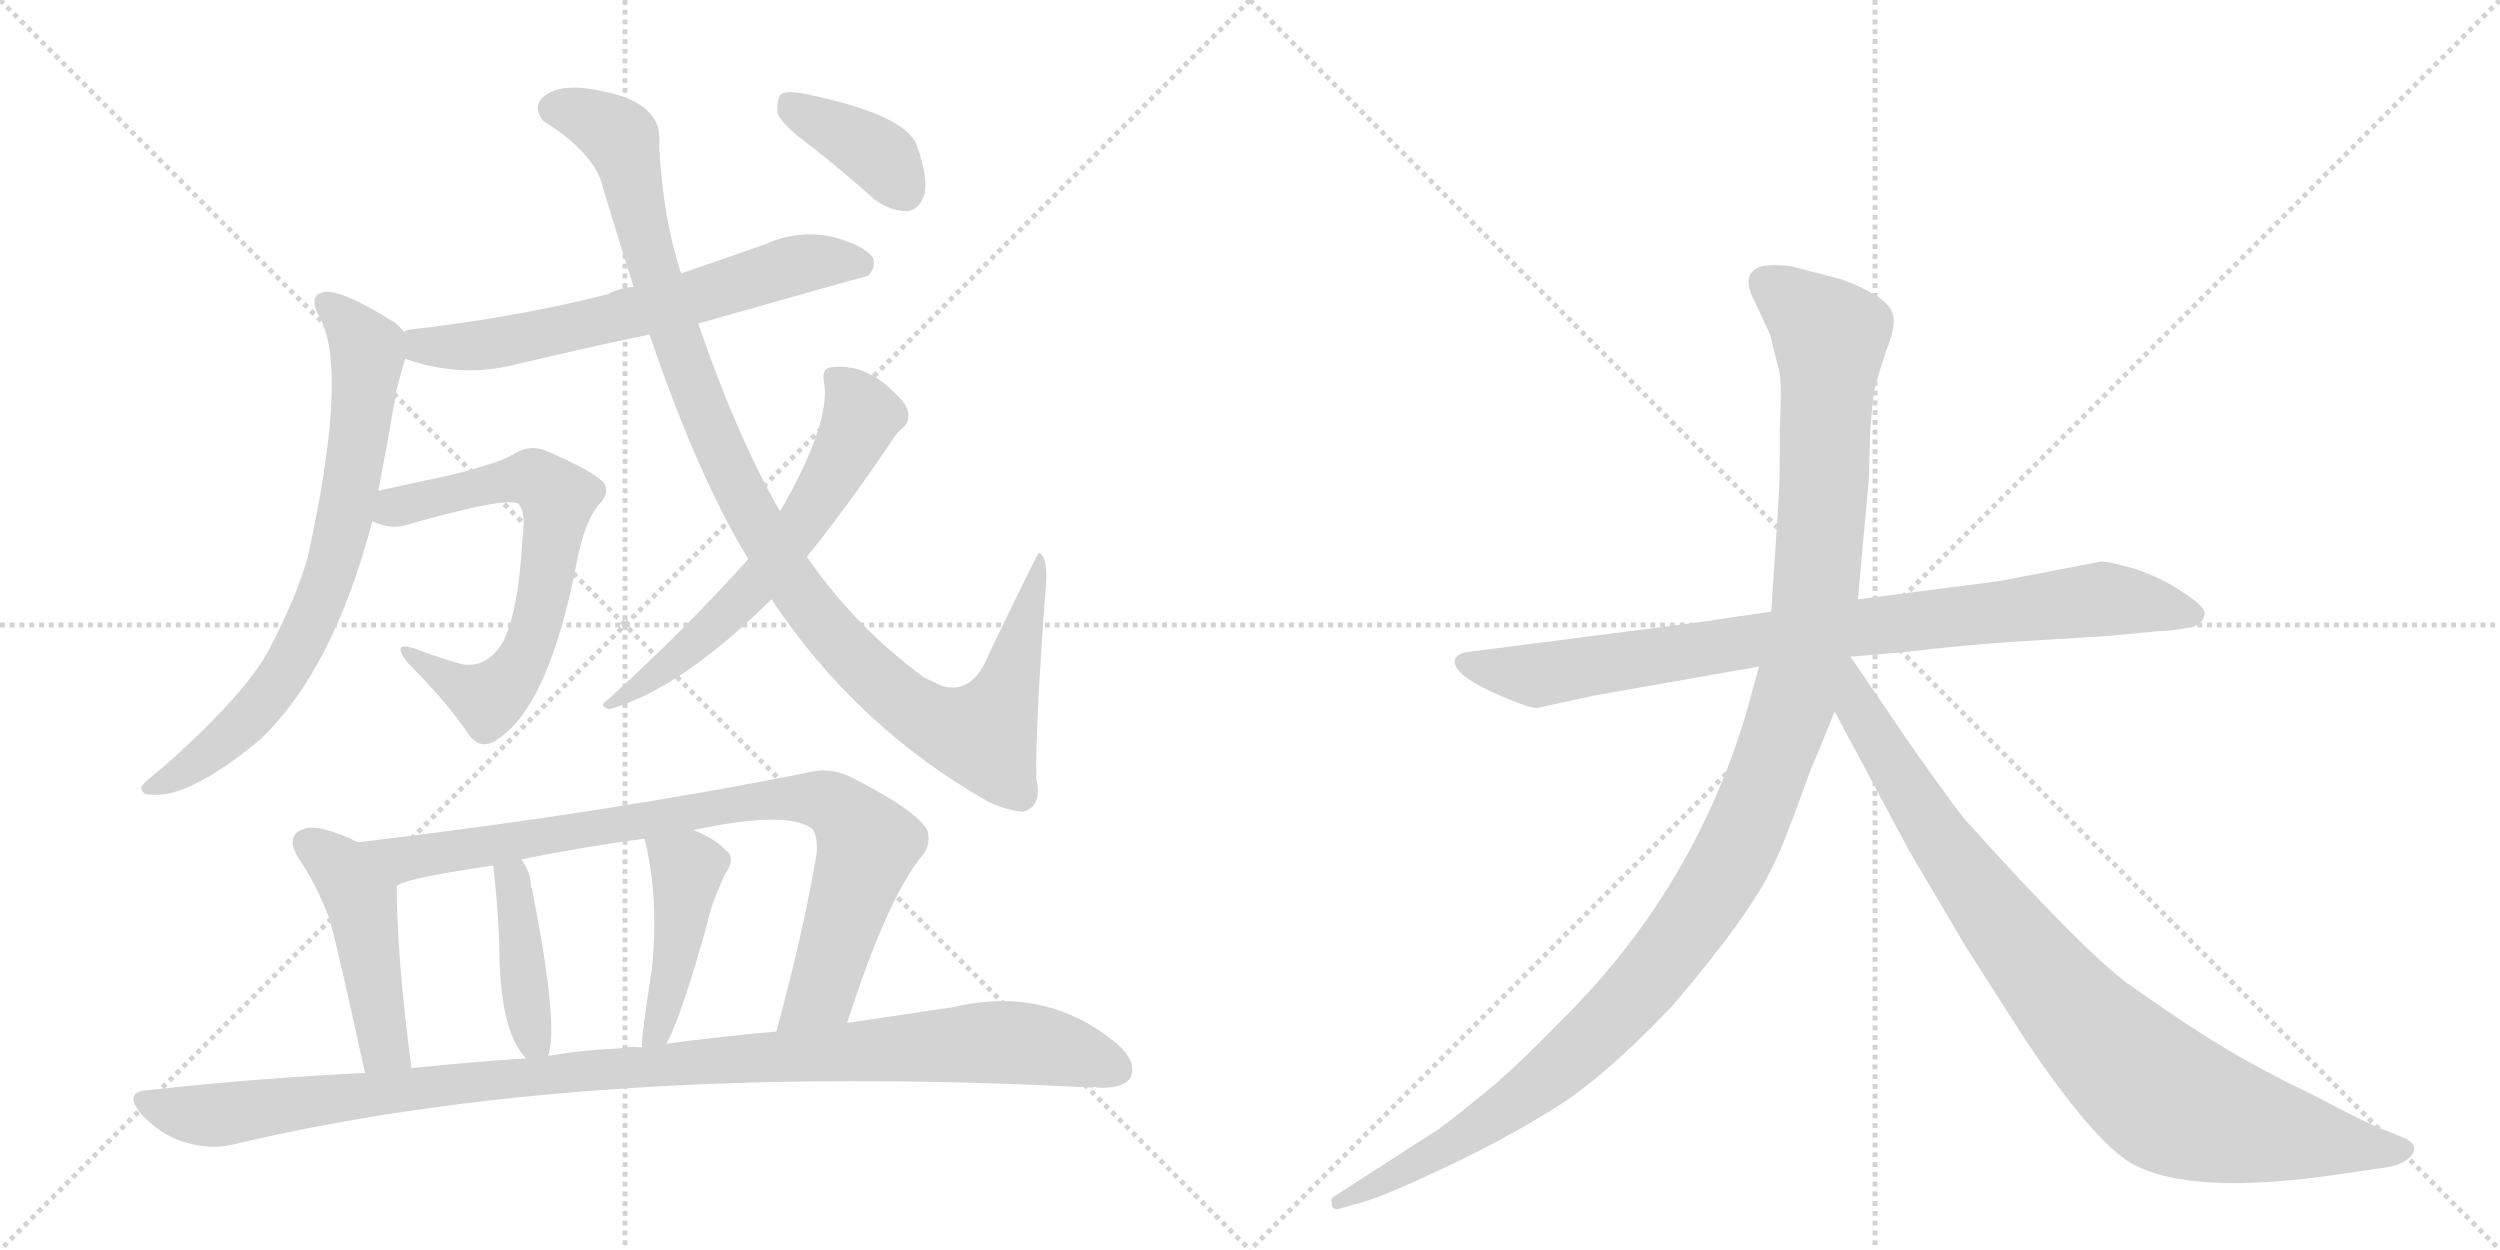 <svg version="1.1" viewBox="0 0 2048 1024" xmlns="http://www.w3.org/2000/svg">
  <g stroke="lightgray" stroke-dasharray="1,1" stroke-width="1" transform="scale(4, 4)">
    <line x1="0" y1="0" x2="256" y2="256"></line>
    <line x1="256" y1="0" x2="0" y2="256"></line>
    <line x1="128" y1="0" x2="128" y2="256"></line>
    <line x1="0" y1="128" x2="256" y2="128"></line>
    <line x1="256" y1="0" x2="512" y2="256"></line>
    <line x1="512" y1="0" x2="256" y2="256"></line>
    <line x1="384" y1="0" x2="384" y2="256"></line>
    <line x1="256" y1="128" x2="512" y2="128"></line>
  </g>
<g transform="scale(1, -1) translate(0, -850)">
   <style type="text/css">
    @keyframes keyframes0 {
      from {
       stroke: black;
       stroke-dashoffset: 638;
       stroke-width: 128;
       }
       67% {
       animation-timing-function: step-end;
       stroke: black;
       stroke-dashoffset: 0;
       stroke-width: 128;
       }
       to {
       stroke: black;
       stroke-width: 1024;
       }
       }
       #make-me-a-hanzi-animation-0 {
         animation: keyframes0 0.769s both;
         animation-delay: 0s;
         animation-timing-function: linear;
       }
    @keyframes keyframes1 {
      from {
       stroke: black;
       stroke-dashoffset: 727;
       stroke-width: 128;
       }
       70% {
       animation-timing-function: step-end;
       stroke: black;
       stroke-dashoffset: 0;
       stroke-width: 128;
       }
       to {
       stroke: black;
       stroke-width: 1024;
       }
       }
       #make-me-a-hanzi-animation-1 {
         animation: keyframes1 0.842s both;
         animation-delay: 0.769s;
         animation-timing-function: linear;
       }
    @keyframes keyframes2 {
      from {
       stroke: black;
       stroke-dashoffset: 652;
       stroke-width: 128;
       }
       68% {
       animation-timing-function: step-end;
       stroke: black;
       stroke-dashoffset: 0;
       stroke-width: 128;
       }
       to {
       stroke: black;
       stroke-width: 1024;
       }
       }
       #make-me-a-hanzi-animation-2 {
         animation: keyframes2 0.781s both;
         animation-delay: 1.611s;
         animation-timing-function: linear;
       }
    @keyframes keyframes3 {
      from {
       stroke: black;
       stroke-dashoffset: 1066;
       stroke-width: 128;
       }
       78% {
       animation-timing-function: step-end;
       stroke: black;
       stroke-dashoffset: 0;
       stroke-width: 128;
       }
       to {
       stroke: black;
       stroke-width: 1024;
       }
       }
       #make-me-a-hanzi-animation-3 {
         animation: keyframes3 1.118s both;
         animation-delay: 2.391s;
         animation-timing-function: linear;
       }
    @keyframes keyframes4 {
      from {
       stroke: black;
       stroke-dashoffset: 605;
       stroke-width: 128;
       }
       66% {
       animation-timing-function: step-end;
       stroke: black;
       stroke-dashoffset: 0;
       stroke-width: 128;
       }
       to {
       stroke: black;
       stroke-width: 1024;
       }
       }
       #make-me-a-hanzi-animation-4 {
         animation: keyframes4 0.742s both;
         animation-delay: 3.509s;
         animation-timing-function: linear;
       }
    @keyframes keyframes5 {
      from {
       stroke: black;
       stroke-dashoffset: 380;
       stroke-width: 128;
       }
       55% {
       animation-timing-function: step-end;
       stroke: black;
       stroke-dashoffset: 0;
       stroke-width: 128;
       }
       to {
       stroke: black;
       stroke-width: 1024;
       }
       }
       #make-me-a-hanzi-animation-5 {
         animation: keyframes5 0.559s both;
         animation-delay: 4.251s;
         animation-timing-function: linear;
       }
    @keyframes keyframes6 {
      from {
       stroke: black;
       stroke-dashoffset: 461;
       stroke-width: 128;
       }
       60% {
       animation-timing-function: step-end;
       stroke: black;
       stroke-dashoffset: 0;
       stroke-width: 128;
       }
       to {
       stroke: black;
       stroke-width: 1024;
       }
       }
       #make-me-a-hanzi-animation-6 {
         animation: keyframes6 0.625s both;
         animation-delay: 4.811s;
         animation-timing-function: linear;
       }
    @keyframes keyframes7 {
      from {
       stroke: black;
       stroke-dashoffset: 853;
       stroke-width: 128;
       }
       74% {
       animation-timing-function: step-end;
       stroke: black;
       stroke-dashoffset: 0;
       stroke-width: 128;
       }
       to {
       stroke: black;
       stroke-width: 1024;
       }
       }
       #make-me-a-hanzi-animation-7 {
         animation: keyframes7 0.944s both;
         animation-delay: 5.436s;
         animation-timing-function: linear;
       }
    @keyframes keyframes8 {
      from {
       stroke: black;
       stroke-dashoffset: 408;
       stroke-width: 128;
       }
       57% {
       animation-timing-function: step-end;
       stroke: black;
       stroke-dashoffset: 0;
       stroke-width: 128;
       }
       to {
       stroke: black;
       stroke-width: 1024;
       }
       }
       #make-me-a-hanzi-animation-8 {
         animation: keyframes8 0.582s both;
         animation-delay: 6.38s;
         animation-timing-function: linear;
       }
    @keyframes keyframes9 {
      from {
       stroke: black;
       stroke-dashoffset: 438;
       stroke-width: 128;
       }
       59% {
       animation-timing-function: step-end;
       stroke: black;
       stroke-dashoffset: 0;
       stroke-width: 128;
       }
       to {
       stroke: black;
       stroke-width: 1024;
       }
       }
       #make-me-a-hanzi-animation-9 {
         animation: keyframes9 0.606s both;
         animation-delay: 6.962s;
         animation-timing-function: linear;
       }
    @keyframes keyframes10 {
      from {
       stroke: black;
       stroke-dashoffset: 1058;
       stroke-width: 128;
       }
       77% {
       animation-timing-function: step-end;
       stroke: black;
       stroke-dashoffset: 0;
       stroke-width: 128;
       }
       to {
       stroke: black;
       stroke-width: 1024;
       }
       }
       #make-me-a-hanzi-animation-10 {
         animation: keyframes10 1.111s both;
         animation-delay: 7.568s;
         animation-timing-function: linear;
       }
    @keyframes keyframes11 {
      from {
       stroke: black;
       stroke-dashoffset: 858;
       stroke-width: 128;
       }
       74% {
       animation-timing-function: step-end;
       stroke: black;
       stroke-dashoffset: 0;
       stroke-width: 128;
       }
       to {
       stroke: black;
       stroke-width: 1024;
       }
       }
       #make-me-a-hanzi-animation-11 {
         animation: keyframes11 0.948s both;
         animation-delay: 8.679s;
         animation-timing-function: linear;
       }
    @keyframes keyframes12 {
      from {
       stroke: black;
       stroke-dashoffset: 1197;
       stroke-width: 128;
       }
       80% {
       animation-timing-function: step-end;
       stroke: black;
       stroke-dashoffset: 0;
       stroke-width: 128;
       }
       to {
       stroke: black;
       stroke-width: 1024;
       }
       }
       #make-me-a-hanzi-animation-12 {
         animation: keyframes12 1.224s both;
         animation-delay: 9.628s;
         animation-timing-function: linear;
       }
    @keyframes keyframes13 {
      from {
       stroke: black;
       stroke-dashoffset: 899;
       stroke-width: 128;
       }
       75% {
       animation-timing-function: step-end;
       stroke: black;
       stroke-dashoffset: 0;
       stroke-width: 128;
       }
       to {
       stroke: black;
       stroke-width: 1024;
       }
       }
       #make-me-a-hanzi-animation-13 {
         animation: keyframes13 0.982s both;
         animation-delay: 10.852s;
         animation-timing-function: linear;
       }
</style>
<path d="M 572 585 Q 710 624 711 624 Q 718 631 715 639 Q 708 649 682 656 Q 654 662 627 650 Q 593 638 558 626 L 519 615 Q 507 614 498 609 Q 423 590 336 580 Q 333 580 331 578 C 302 571 303 565 332 556 Q 375 541 416 550 Q 471 563 532 576 L 572 585 Z" fill="lightgray"></path> 
<path d="M 331 578 Q 328 582 323 586 Q 283 611 268 611 Q 250 610 263 588 Q 285 543 252 393 Q 242 359 221 319 Q 202 282 133 221 Q 120 211 116 206 Q 115 199 124 199 Q 155 196 213 244 Q 273 301 305 423 L 310 448 Q 317 485 325 531 Q 329 547 332 556 C 337 573 337 573 331 578 Z" fill="lightgray"></path> 
<path d="M 305 423 Q 320 416 333 420 Q 417 444 425 437 Q 431 430 428 409 Q 425 352 413 326 Q 400 302 378 306 Q 357 312 339 319 Q 320 325 334 307 Q 368 273 384 248 Q 394 235 407 244 Q 450 271 473 392 Q 479 422 490 436 Q 500 446 495 454 Q 488 463 449 480 Q 434 487 419 477 Q 409 471 370 461 Q 337 454 310 448 C 281 442 276 432 305 423 Z" fill="lightgray"></path> 
<path d="M 632 359 Q 702 254 810 193 Q 825 186 838 185 Q 854 189 849 212 Q 848 254 857 373 Q 858 395 851 397 Q 850 397 810 314 Q 797 281 772 288 Q 765 291 757 295 Q 700 337 661 394 L 639 431 Q 603 494 572 585 L 558 626 Q 543 671 540 731 Q 544 765 495 775 Q 465 782 450 774 Q 434 765 445 751 Q 488 724 494 696 Q 507 653 519 615 L 532 576 Q 572 459 613 392 L 632 359 Z" fill="lightgray"></path> 
<path d="M 613 392 Q 558 331 497 276 Q 490 272 499 269 Q 557 285 632 359 L 661 394 Q 689 428 728 485 Q 734 495 739 499 Q 745 503 744 512 Q 743 519 732 529 Q 708 553 680 549 Q 673 548 675 537 Q 681 504 639 431 L 613 392 Z" fill="lightgray"></path> 
<path d="M 666 729 Q 690 710 716 687 Q 729 677 743 677 Q 753 678 757 690 Q 761 703 751 731 Q 742 756 660 773 Q 645 776 640 773 Q 636 769 637 757 Q 641 747 666 729 Z" fill="lightgray"></path> 
<path d="M 293 160 Q 280 167 264 171 Q 251 174 243 168 Q 236 161 244 148 Q 260 124 270 97 Q 277 72 299 -29 C 305 -58 341 -55 337 -25 Q 325 68 325 124 C 325 144 320 147 293 160 Z" fill="lightgray"></path> 
<path d="M 694 12 Q 725 109 753 146 Q 763 156 760 169 Q 753 185 696 214 Q 680 221 666 218 Q 497 184 293 160 C 263 156 297 114 325 124 Q 329 130 404 141 L 427 146 Q 476 156 528 163 L 568 170 Q 643 186 664 172 Q 670 168 669 151 Q 659 90 636 5 C 628 -24 685 -17 694 12 Z" fill="lightgray"></path> 
<path d="M 449 -15 Q 458 9 436 121 Q 435 124 435 125 Q 434 137 427 146 C 410 171 401 171 404 141 Q 408 107 409 77 Q 409 5 431 -17 C 444 -32 444 -32 449 -15 Z" fill="lightgray"></path> 
<path d="M 546 -5 Q 558 17 579 92 Q 583 111 594 134 Q 603 147 595 153 Q 586 163 568 170 C 540 182 522 189 528 163 Q 540 115 534 56 Q 525 -1 526 -8 C 525 -38 533 -32 546 -5 Z" fill="lightgray"></path> 
<path d="M 299 -29 Q 212 -33 122 -43 Q 100 -44 116 -63 Q 131 -79 149 -85 Q 171 -92 189 -88 Q 478 -19 895 -41 Q 896 -40 899 -41 Q 920 -42 926 -33 Q 932 -20 915 -5 Q 857 43 781 25 Q 741 19 694 12 L 636 5 Q 591 1 546 -5 L 526 -8 Q 516 -7 506 -9 Q 478 -10 449 -15 L 431 -17 Q 385 -20 337 -25 L 299 -29 Z" fill="lightgray"></path> 
<path d="M 1390 340 L 1203 316 Q 1194 315 1192 310 Q 1188 297 1234 278 Q 1253 270 1259 270 L 1305 280 L 1441 304 L 1516 312 L 1562 316 Q 1603 321 1646 324 L 1726 329 L 1769 333 Q 1781 333 1798 337 Q 1805 340 1806 347 Q 1807 353 1788 365 Q 1770 377 1749 384 Q 1728 390 1721 390 L 1638 374 L 1522 359 L 1451 349 L 1390 340 Z" fill="lightgray"></path> 
<path d="M 1441 304 L 1430 264 Q 1387 122 1282 17 Q 1250 -16 1225 -38 Q 1190 -67 1177 -76 L 1093 -130 Q 1090 -131 1091 -137 Q 1092 -142 1098 -140 L 1108 -137 Q 1125 -134 1176 -110 Q 1228 -86 1270 -60 Q 1312 -35 1370 26 Q 1435 102 1453 142 Q 1461 157 1482 216 L 1503 267 L 1522 359 L 1531 458 L 1532 495 Q 1534 524 1536 533 Q 1538 541 1545 562 Q 1553 582 1551 591 Q 1549 606 1509 621 L 1467 632 Q 1447 634 1441 631 Q 1426 625 1437 604 L 1450 576 L 1457 548 Q 1460 540 1458 498 Q 1458 452 1457 440 L 1451 349 L 1441 304 Z" fill="lightgray"></path> 
<path d="M 1503 267 L 1564 153 L 1610 75 L 1658 0 Q 1714 -84 1746 -103 Q 1794 -130 1916 -112 L 1957 -106 Q 1964 -105 1972 -100 Q 1983 -91 1973 -84 Q 1970 -82 1954 -76 Q 1938 -70 1897 -48 Q 1851 -26 1820 -7 Q 1790 11 1742 45 Q 1705 73 1613 175 Q 1608 179 1565 240 L 1516 312 C 1499 337 1473 323 1503 267 Z" fill="lightgray"></path> 
      <clipPath id="make-me-a-hanzi-clip-0">
      <path d="M 572 585 Q 710 624 711 624 Q 718 631 715 639 Q 708 649 682 656 Q 654 662 627 650 Q 593 638 558 626 L 519 615 Q 507 614 498 609 Q 423 590 336 580 Q 333 580 331 578 C 302 571 303 565 332 556 Q 375 541 416 550 Q 471 563 532 576 L 572 585 Z" fill="lightgray"></path>
      </clipPath>
      <path clip-path="url(#make-me-a-hanzi-clip-0)" d="M 336 573 L 357 565 L 406 569 L 580 608 L 652 633 L 708 633 " fill="none" id="make-me-a-hanzi-animation-0" stroke-dasharray="510 1020" stroke-linecap="round"></path>

      <clipPath id="make-me-a-hanzi-clip-1">
      <path d="M 331 578 Q 328 582 323 586 Q 283 611 268 611 Q 250 610 263 588 Q 285 543 252 393 Q 242 359 221 319 Q 202 282 133 221 Q 120 211 116 206 Q 115 199 124 199 Q 155 196 213 244 Q 273 301 305 423 L 310 448 Q 317 485 325 531 Q 329 547 332 556 C 337 573 337 573 331 578 Z" fill="lightgray"></path>
      </clipPath>
      <path clip-path="url(#make-me-a-hanzi-clip-1)" d="M 268 599 L 301 565 L 291 471 L 273 385 L 242 314 L 220 280 L 156 221 L 123 206 " fill="none" id="make-me-a-hanzi-animation-1" stroke-dasharray="599 1198" stroke-linecap="round"></path>

      <clipPath id="make-me-a-hanzi-clip-2">
      <path d="M 305 423 Q 320 416 333 420 Q 417 444 425 437 Q 431 430 428 409 Q 425 352 413 326 Q 400 302 378 306 Q 357 312 339 319 Q 320 325 334 307 Q 368 273 384 248 Q 394 235 407 244 Q 450 271 473 392 Q 479 422 490 436 Q 500 446 495 454 Q 488 463 449 480 Q 434 487 419 477 Q 409 471 370 461 Q 337 454 310 448 C 281 442 276 432 305 423 Z" fill="lightgray"></path>
      </clipPath>
      <path clip-path="url(#make-me-a-hanzi-clip-2)" d="M 314 428 L 424 458 L 447 453 L 456 442 L 438 331 L 418 293 L 400 278 L 343 310 " fill="none" id="make-me-a-hanzi-animation-2" stroke-dasharray="524 1048" stroke-linecap="round"></path>

      <clipPath id="make-me-a-hanzi-clip-3">
      <path d="M 632 359 Q 702 254 810 193 Q 825 186 838 185 Q 854 189 849 212 Q 848 254 857 373 Q 858 395 851 397 Q 850 397 810 314 Q 797 281 772 288 Q 765 291 757 295 Q 700 337 661 394 L 639 431 Q 603 494 572 585 L 558 626 Q 543 671 540 731 Q 544 765 495 775 Q 465 782 450 774 Q 434 765 445 751 Q 488 724 494 696 Q 507 653 519 615 L 532 576 Q 572 459 613 392 L 632 359 Z" fill="lightgray"></path>
      </clipPath>
      <path clip-path="url(#make-me-a-hanzi-clip-3)" d="M 454 761 L 470 759 L 509 736 L 532 640 L 598 465 L 654 365 L 702 308 L 758 262 L 806 248 L 821 275 L 853 381 L 851 390 " fill="none" id="make-me-a-hanzi-animation-3" stroke-dasharray="938 1876" stroke-linecap="round"></path>

      <clipPath id="make-me-a-hanzi-clip-4">
      <path d="M 613 392 Q 558 331 497 276 Q 490 272 499 269 Q 557 285 632 359 L 661 394 Q 689 428 728 485 Q 734 495 739 499 Q 745 503 744 512 Q 743 519 732 529 Q 708 553 680 549 Q 673 548 675 537 Q 681 504 639 431 L 613 392 Z" fill="lightgray"></path>
      </clipPath>
      <path clip-path="url(#make-me-a-hanzi-clip-4)" d="M 687 539 L 705 507 L 656 420 L 577 330 L 503 274 " fill="none" id="make-me-a-hanzi-animation-4" stroke-dasharray="477 954" stroke-linecap="round"></path>

      <clipPath id="make-me-a-hanzi-clip-5">
      <path d="M 666 729 Q 690 710 716 687 Q 729 677 743 677 Q 753 678 757 690 Q 761 703 751 731 Q 742 756 660 773 Q 645 776 640 773 Q 636 769 637 757 Q 641 747 666 729 Z" fill="lightgray"></path>
      </clipPath>
      <path clip-path="url(#make-me-a-hanzi-clip-5)" d="M 645 767 L 724 720 L 741 693 " fill="none" id="make-me-a-hanzi-animation-5" stroke-dasharray="252 504" stroke-linecap="round"></path>

      <clipPath id="make-me-a-hanzi-clip-6">
      <path d="M 293 160 Q 280 167 264 171 Q 251 174 243 168 Q 236 161 244 148 Q 260 124 270 97 Q 277 72 299 -29 C 305 -58 341 -55 337 -25 Q 325 68 325 124 C 325 144 320 147 293 160 Z" fill="lightgray"></path>
      </clipPath>
      <path clip-path="url(#make-me-a-hanzi-clip-6)" d="M 252 160 L 278 139 L 295 113 L 311 7 L 316 -9 L 330 -17 " fill="none" id="make-me-a-hanzi-animation-6" stroke-dasharray="333 666" stroke-linecap="round"></path>

      <clipPath id="make-me-a-hanzi-clip-7">
      <path d="M 694 12 Q 725 109 753 146 Q 763 156 760 169 Q 753 185 696 214 Q 680 221 666 218 Q 497 184 293 160 C 263 156 297 114 325 124 Q 329 130 404 141 L 427 146 Q 476 156 528 163 L 568 170 Q 643 186 664 172 Q 670 168 669 151 Q 659 90 636 5 C 628 -24 685 -17 694 12 Z" fill="lightgray"></path>
      </clipPath>
      <path clip-path="url(#make-me-a-hanzi-clip-7)" d="M 302 160 L 330 146 L 633 196 L 681 192 L 710 155 L 673 38 L 642 12 " fill="none" id="make-me-a-hanzi-animation-7" stroke-dasharray="725 1450" stroke-linecap="round"></path>

      <clipPath id="make-me-a-hanzi-clip-8">
      <path d="M 449 -15 Q 458 9 436 121 Q 435 124 435 125 Q 434 137 427 146 C 410 171 401 171 404 141 Q 408 107 409 77 Q 409 5 431 -17 C 444 -32 444 -32 449 -15 Z" fill="lightgray"></path>
      </clipPath>
      <path clip-path="url(#make-me-a-hanzi-clip-8)" d="M 411 135 L 420 128 L 425 107 L 432 22 L 444 -10 " fill="none" id="make-me-a-hanzi-animation-8" stroke-dasharray="280 560" stroke-linecap="round"></path>

      <clipPath id="make-me-a-hanzi-clip-9">
      <path d="M 546 -5 Q 558 17 579 92 Q 583 111 594 134 Q 603 147 595 153 Q 586 163 568 170 C 540 182 522 189 528 163 Q 540 115 534 56 Q 525 -1 526 -8 C 525 -38 533 -32 546 -5 Z" fill="lightgray"></path>
      </clipPath>
      <path clip-path="url(#make-me-a-hanzi-clip-9)" d="M 536 157 L 564 138 L 551 50 L 531 -6 " fill="none" id="make-me-a-hanzi-animation-9" stroke-dasharray="310 620" stroke-linecap="round"></path>

      <clipPath id="make-me-a-hanzi-clip-10">
      <path d="M 299 -29 Q 212 -33 122 -43 Q 100 -44 116 -63 Q 131 -79 149 -85 Q 171 -92 189 -88 Q 478 -19 895 -41 Q 896 -40 899 -41 Q 920 -42 926 -33 Q 932 -20 915 -5 Q 857 43 781 25 Q 741 19 694 12 L 636 5 Q 591 1 546 -5 L 526 -8 Q 516 -7 506 -9 Q 478 -10 449 -15 L 431 -17 Q 385 -20 337 -25 L 299 -29 Z" fill="lightgray"></path>
      </clipPath>
      <path clip-path="url(#make-me-a-hanzi-clip-10)" d="M 119 -53 L 172 -64 L 472 -27 L 809 -4 L 857 -7 L 914 -26 " fill="none" id="make-me-a-hanzi-animation-10" stroke-dasharray="930 1860" stroke-linecap="round"></path>

      <clipPath id="make-me-a-hanzi-clip-11">
      <path d="M 1390 340 L 1203 316 Q 1194 315 1192 310 Q 1188 297 1234 278 Q 1253 270 1259 270 L 1305 280 L 1441 304 L 1516 312 L 1562 316 Q 1603 321 1646 324 L 1726 329 L 1769 333 Q 1781 333 1798 337 Q 1805 340 1806 347 Q 1807 353 1788 365 Q 1770 377 1749 384 Q 1728 390 1721 390 L 1638 374 L 1522 359 L 1451 349 L 1390 340 Z" fill="lightgray"></path>
      </clipPath>
      <path clip-path="url(#make-me-a-hanzi-clip-11)" d="M 1200 308 L 1260 297 L 1518 336 L 1722 359 L 1796 347 " fill="none" id="make-me-a-hanzi-animation-11" stroke-dasharray="730 1460" stroke-linecap="round"></path>

      <clipPath id="make-me-a-hanzi-clip-12">
      <path d="M 1441 304 L 1430 264 Q 1387 122 1282 17 Q 1250 -16 1225 -38 Q 1190 -67 1177 -76 L 1093 -130 Q 1090 -131 1091 -137 Q 1092 -142 1098 -140 L 1108 -137 Q 1125 -134 1176 -110 Q 1228 -86 1270 -60 Q 1312 -35 1370 26 Q 1435 102 1453 142 Q 1461 157 1482 216 L 1503 267 L 1522 359 L 1531 458 L 1532 495 Q 1534 524 1536 533 Q 1538 541 1545 562 Q 1553 582 1551 591 Q 1549 606 1509 621 L 1467 632 Q 1447 634 1441 631 Q 1426 625 1437 604 L 1450 576 L 1457 548 Q 1460 540 1458 498 Q 1458 452 1457 440 L 1451 349 L 1441 304 Z" fill="lightgray"></path>
      </clipPath>
      <path clip-path="url(#make-me-a-hanzi-clip-12)" d="M 1448 616 L 1499 575 L 1495 465 L 1487 358 L 1475 297 L 1425 160 L 1379 84 L 1289 -15 L 1204 -78 L 1096 -135 " fill="none" id="make-me-a-hanzi-animation-12" stroke-dasharray="1069 2138" stroke-linecap="round"></path>

      <clipPath id="make-me-a-hanzi-clip-13">
      <path d="M 1503 267 L 1564 153 L 1610 75 L 1658 0 Q 1714 -84 1746 -103 Q 1794 -130 1916 -112 L 1957 -106 Q 1964 -105 1972 -100 Q 1983 -91 1973 -84 Q 1970 -82 1954 -76 Q 1938 -70 1897 -48 Q 1851 -26 1820 -7 Q 1790 11 1742 45 Q 1705 73 1613 175 Q 1608 179 1565 240 L 1516 312 C 1499 337 1473 323 1503 267 Z" fill="lightgray"></path>
      </clipPath>
      <path clip-path="url(#make-me-a-hanzi-clip-13)" d="M 1515 303 L 1522 269 L 1608 135 L 1681 41 L 1751 -31 L 1787 -56 L 1829 -70 L 1969 -92 " fill="none" id="make-me-a-hanzi-animation-13" stroke-dasharray="771 1542" stroke-linecap="round"></path>

</g>
</svg>
